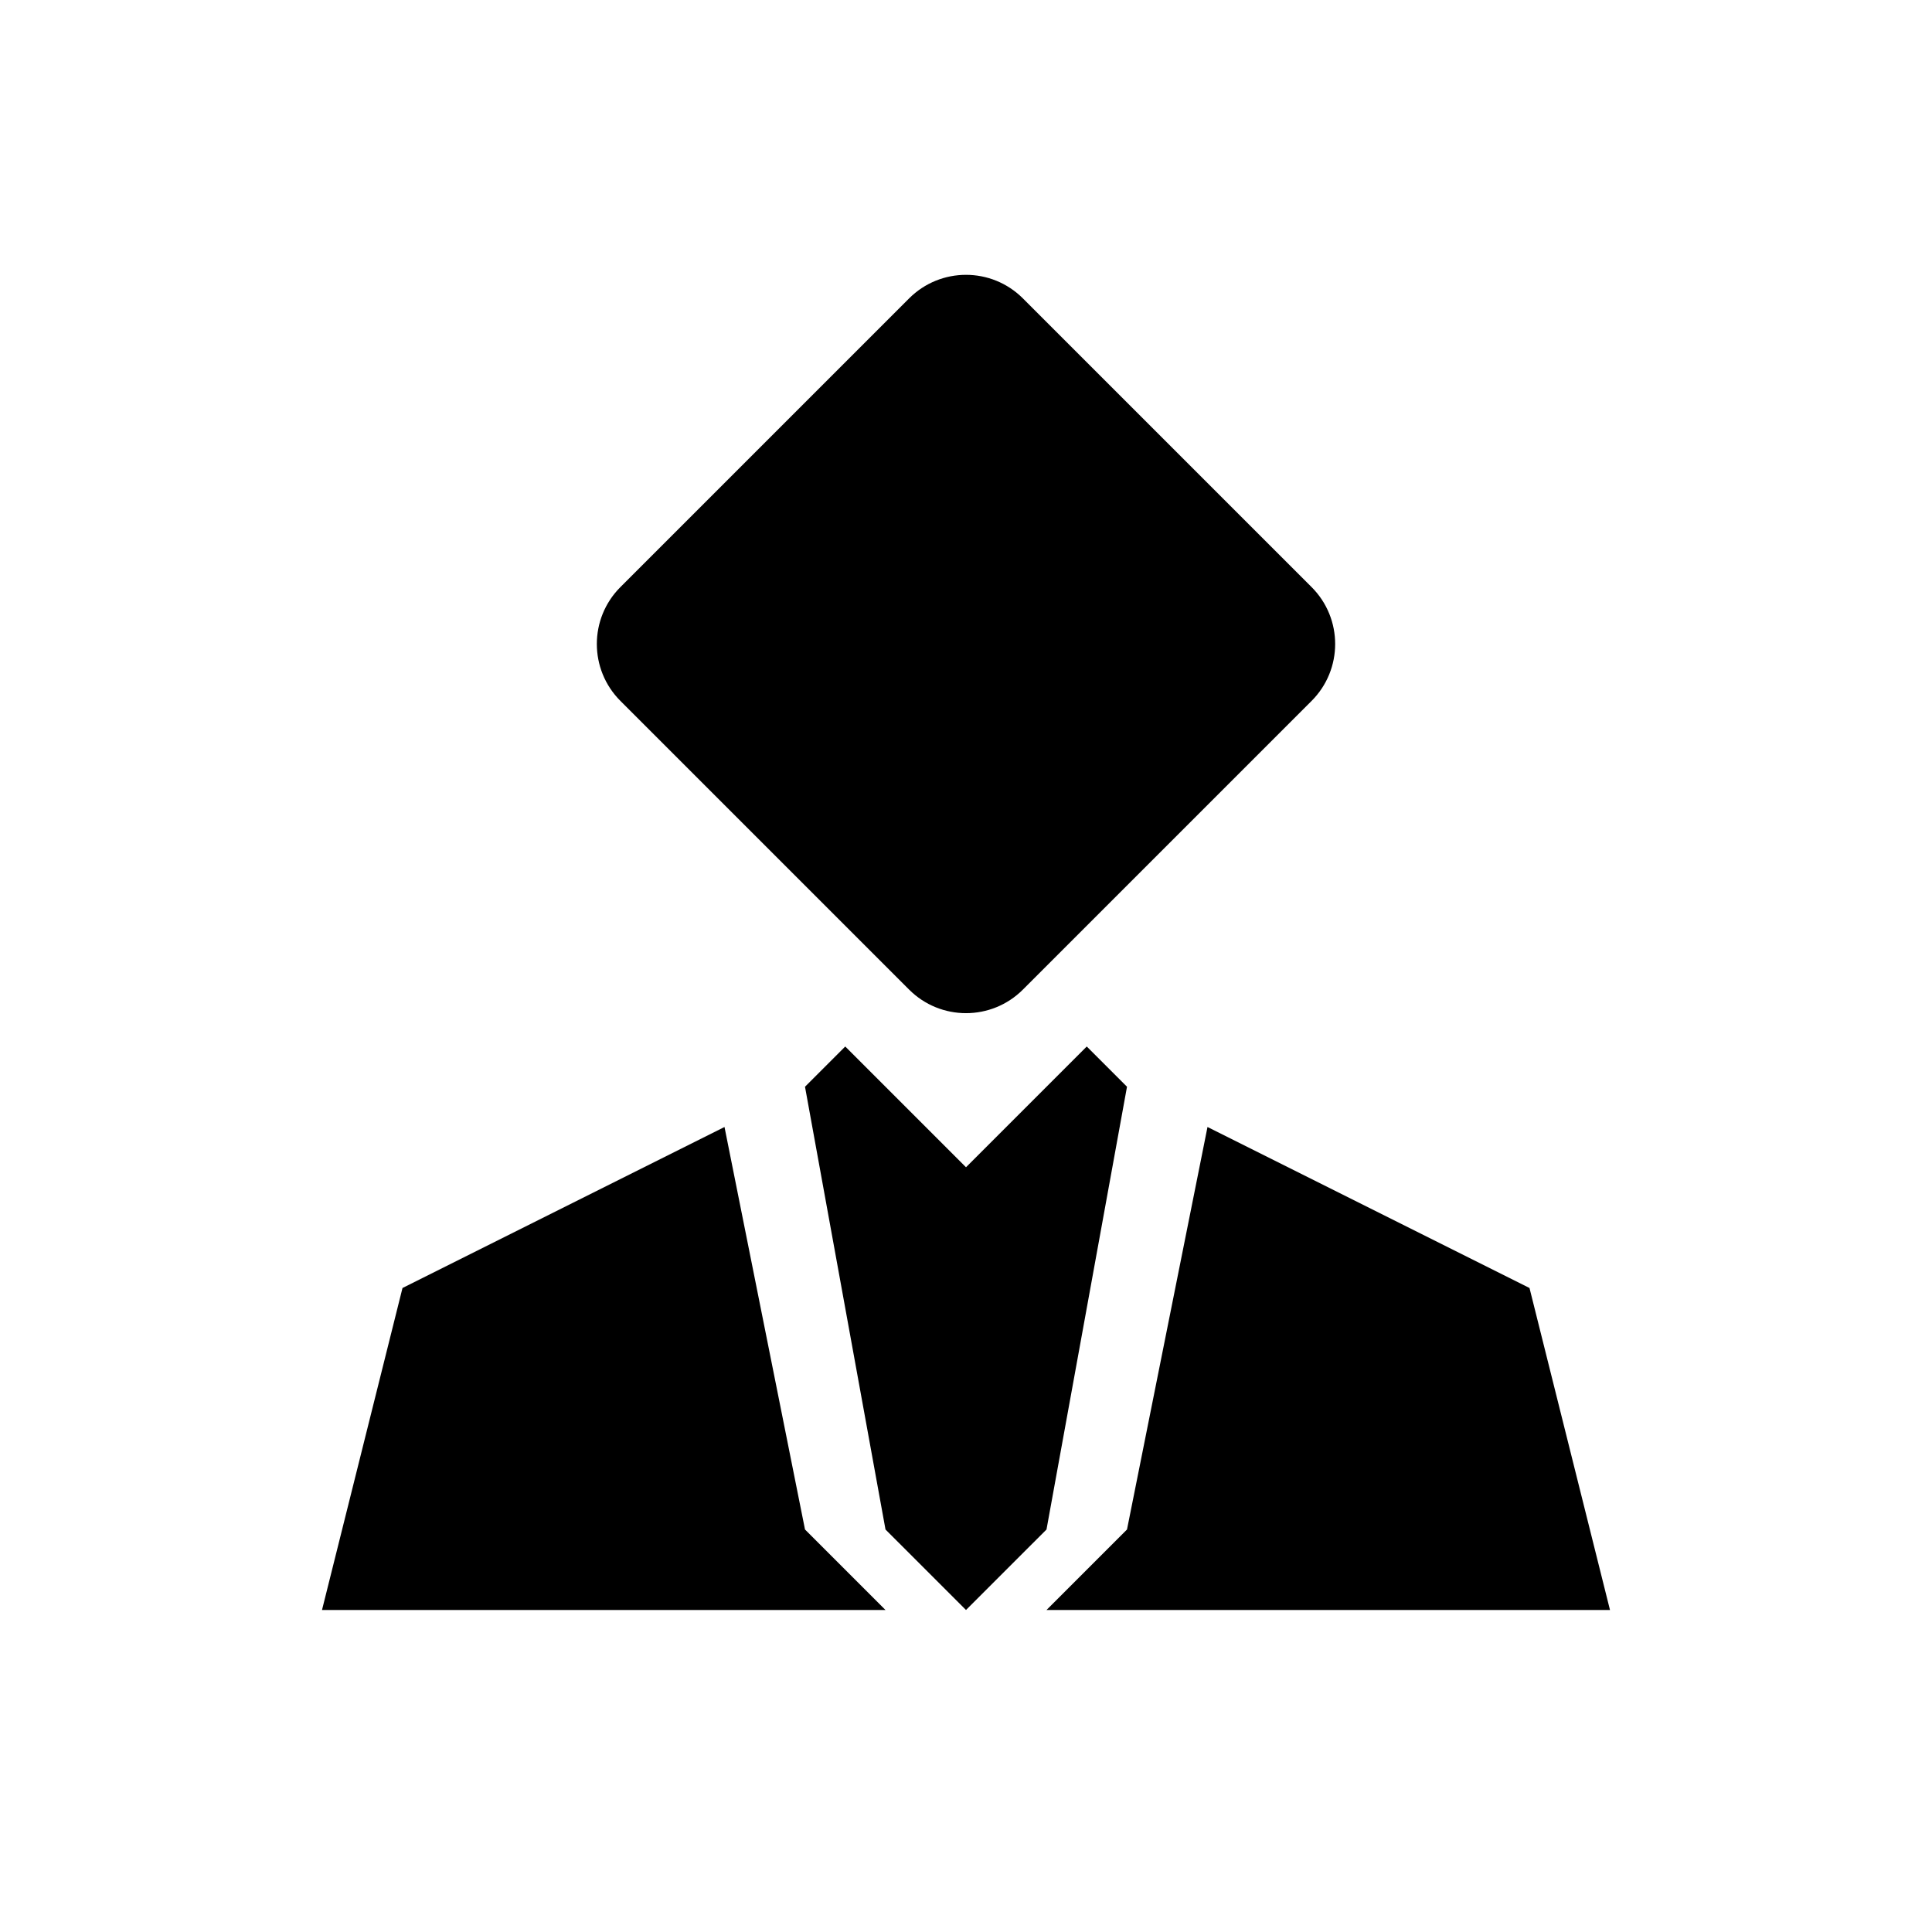<svg width="48" height="48" viewBox="0 0 48 48" fill="none" xmlns="http://www.w3.org/2000/svg">
    <path
        d="M22.586 7.414L15.414 14.586C14.633 15.367 14.633 16.633 15.414 17.414L22.586 24.586C23.367 25.367 24.633 25.367 25.414 24.586L32.586 17.414C33.367 16.633 33.367 15.367 32.586 14.586L25.414 7.414C24.633 6.633 23.367 6.633 22.586 7.414Z"
        fill="currentcolor" />
    <path d="M20 27L21 26L24 29L27 26L28 27L26 38L24 40L22 38L20 27Z" fill="currentcolor" />
    <path d="M20 38L18 28L10 32L8 40H22L20 38Z" fill="currentcolor" />
    <path d="M28 38L30 28L38 32L40 40H26L28 38Z" fill="currentcolor" />
</svg>